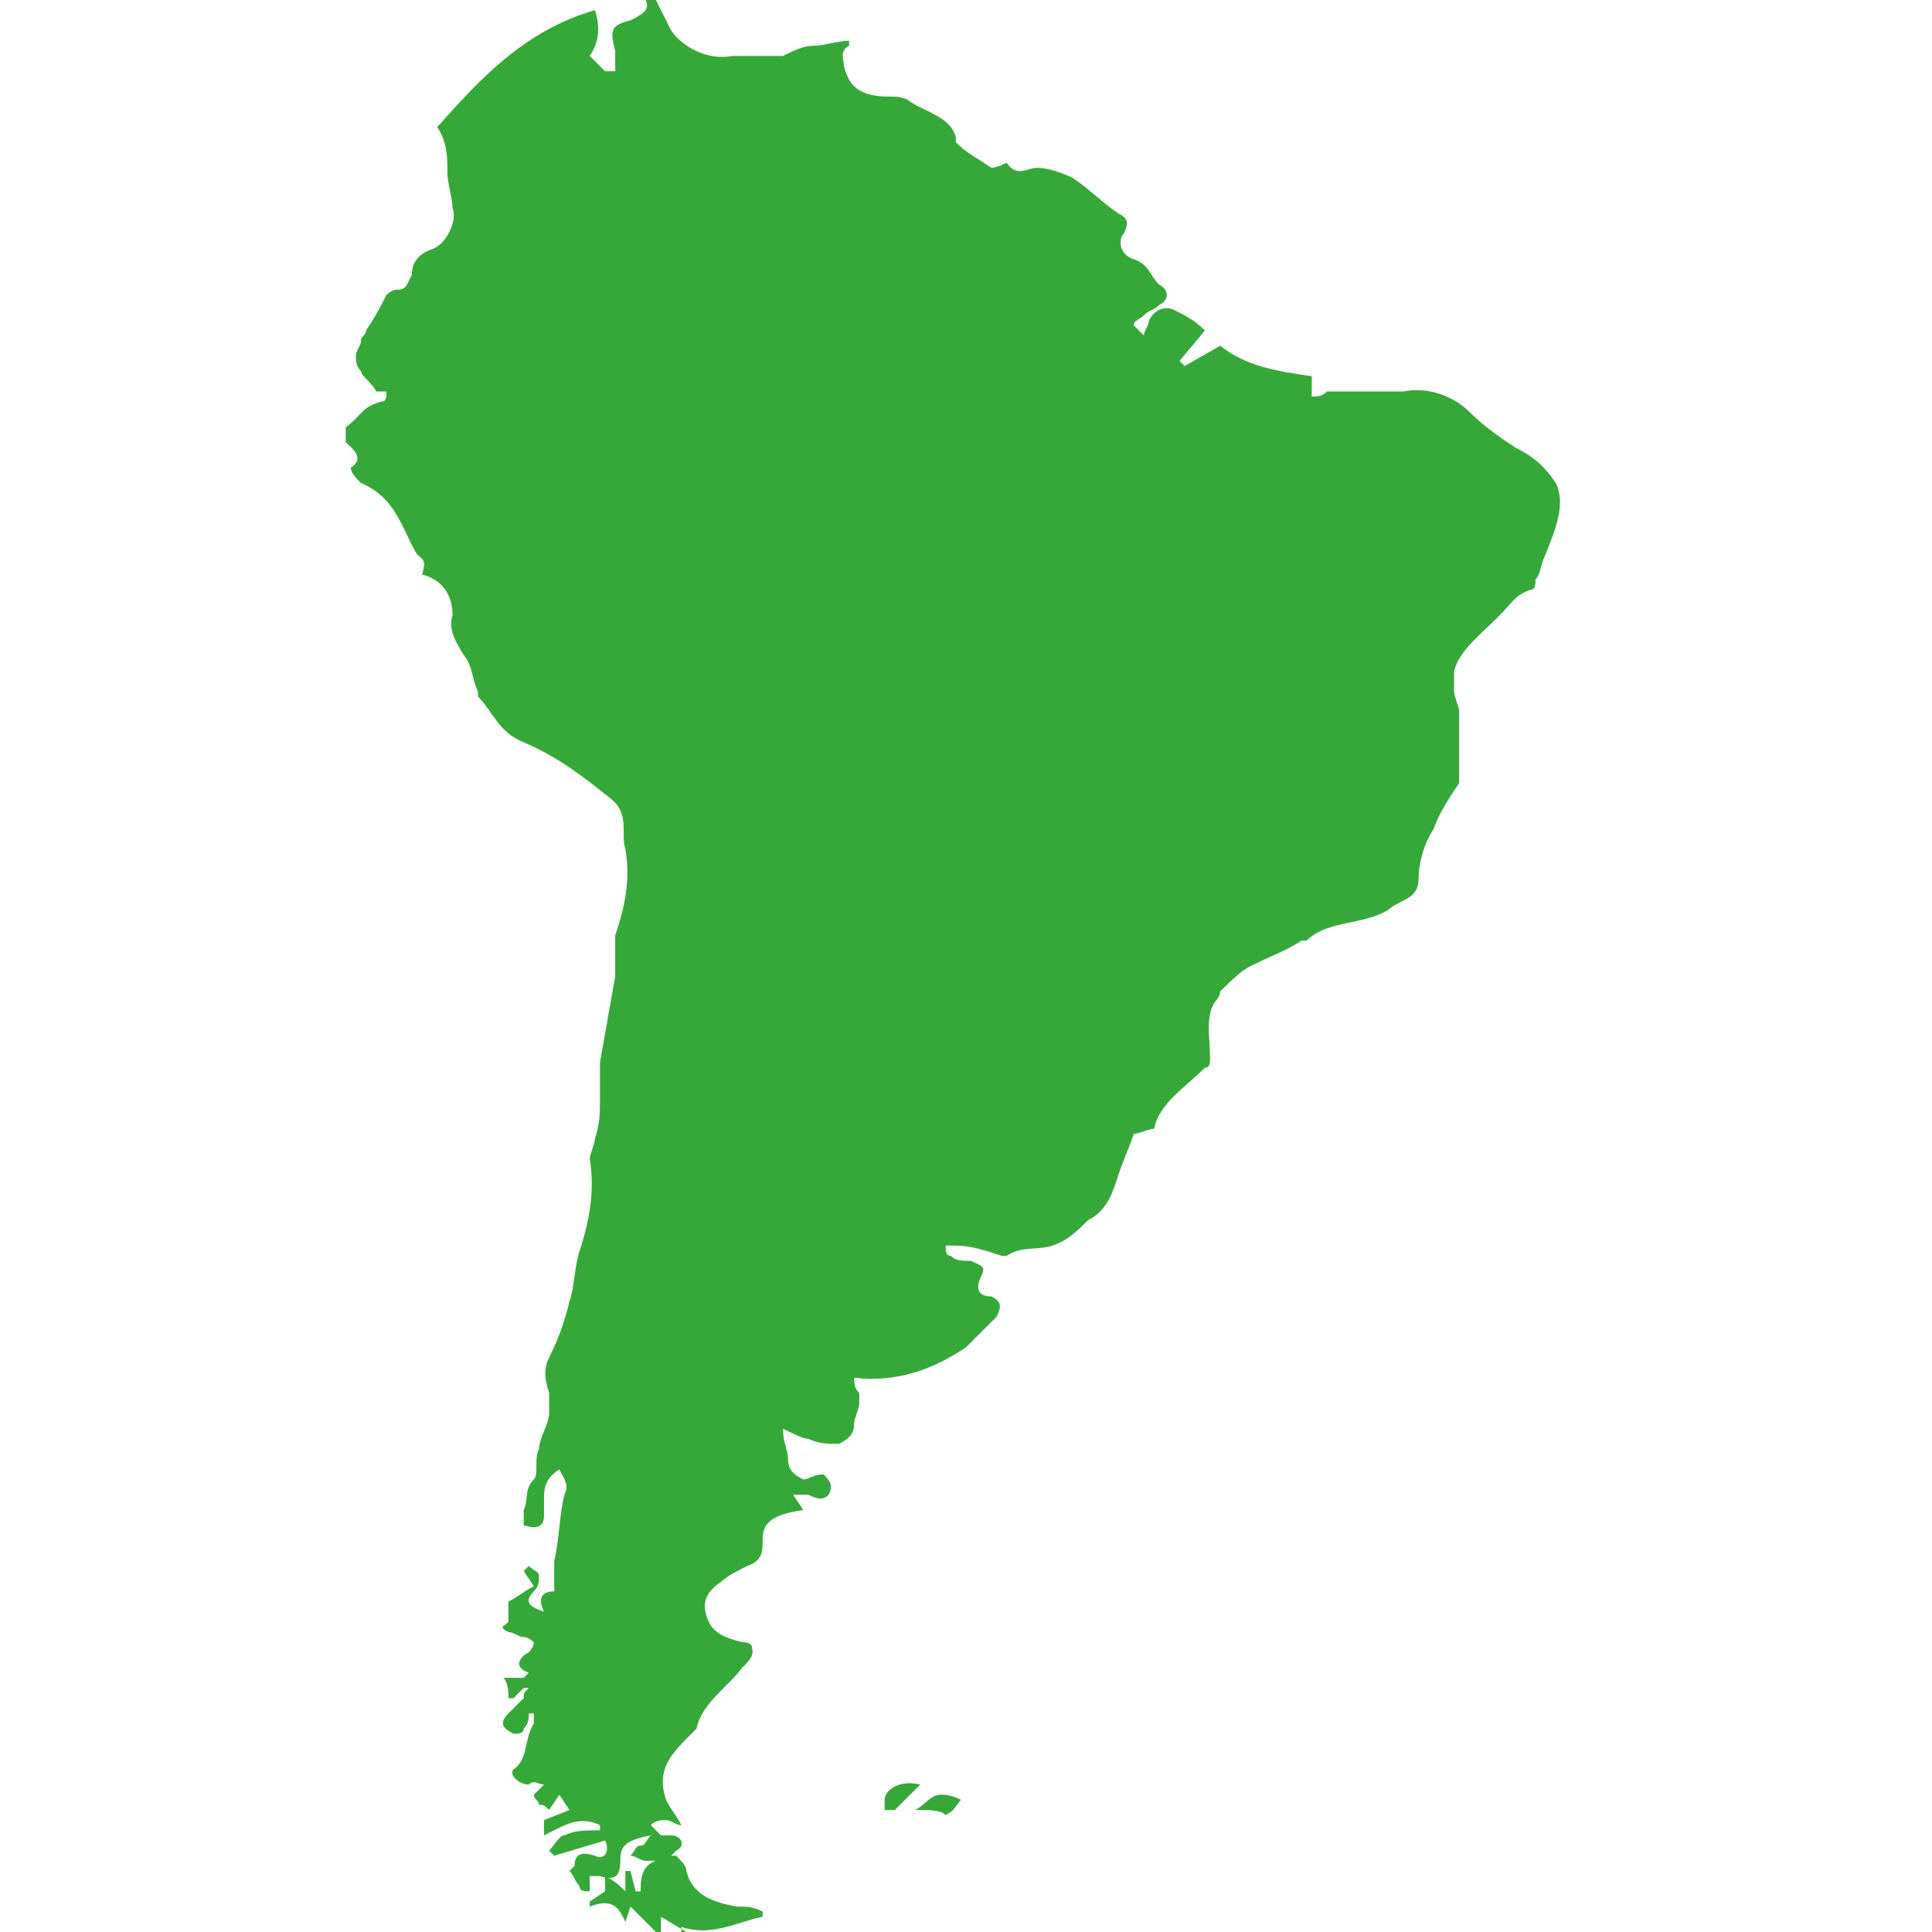<svg width="60" height="60" viewBox="0 0 60 60" fill="none" xmlns="http://www.w3.org/2000/svg">
<g clip-path="url(#clip0_26003_72914)">
<g clip-path="url(#clip1_26003_72914)">
<g clip-path="url(#clip2_26003_72914)">
<path d="M20.053 0H20.369L20.843 0.947C21.158 1.421 21.948 1.895 22.737 1.737H24.316C24.632 1.579 24.948 1.421 25.264 1.421C25.579 1.421 26.053 1.263 26.369 1.263V1.421C26.053 1.579 26.211 1.895 26.211 2.053C26.369 2.684 26.685 3 27.632 3C27.79 3 28.106 3 28.264 3.158C28.737 3.474 29.527 3.632 29.685 4.263V4.421C30 4.737 30.316 4.895 30.79 5.211C30.948 5.211 31.264 5.053 31.264 5.053C31.579 5.526 31.895 5.211 32.211 5.211C32.527 5.211 33.001 5.368 33.316 5.526C33.79 5.842 34.264 6.316 34.737 6.632C35.053 6.789 35.053 6.947 34.895 7.263C34.737 7.421 34.737 7.895 35.211 8.053C35.685 8.211 35.685 8.526 36.001 8.842C36.316 9 36.316 9.316 36.001 9.474C35.843 9.632 35.685 9.632 35.527 9.789C35.369 9.947 35.211 9.947 35.211 10.105L35.527 10.421C35.527 10.263 35.685 10.105 35.685 9.947C35.843 9.632 36.158 9.474 36.474 9.632C36.79 9.789 37.106 9.947 37.422 10.263L36.632 11.21L36.79 11.368L37.895 10.737C38.685 11.368 39.632 11.526 40.737 11.684V12.316C40.895 12.316 41.053 12.316 41.211 12.158H43.579C44.369 12 45.158 12.316 45.632 12.79C46.106 13.263 46.579 13.579 47.053 13.895C47.685 14.21 48.001 14.526 48.316 15C48.632 15.632 48.316 16.421 48.001 17.21C47.843 17.526 47.843 17.842 47.685 18C47.685 18.158 47.685 18.316 47.527 18.316C47.053 18.474 46.895 18.79 46.579 19.105C45.948 19.737 45.316 20.21 45.158 20.842V21.474C45.158 21.632 45.316 21.947 45.316 22.105V24.316C45.001 24.79 44.685 25.263 44.527 25.737C44.211 26.21 44.053 26.842 44.053 27.316C44.053 27.947 43.422 27.947 43.106 28.263C42.316 28.737 41.211 28.579 40.579 29.21H40.422C39.948 29.526 39.474 29.684 38.843 30C38.527 30.158 38.211 30.474 37.895 30.79C37.895 30.79 37.895 30.947 37.737 31.105C37.422 31.579 37.579 32.211 37.579 32.842C37.579 33 37.579 33.158 37.422 33.158C36.79 33.789 36.001 34.263 35.843 35.053C35.685 35.053 35.369 35.211 35.211 35.211C35.053 35.684 34.895 36 34.737 36.474C34.579 36.947 34.422 37.579 33.79 37.895C33.474 38.211 33.158 38.526 32.685 38.684C32.211 38.842 31.737 38.684 31.264 39H31.106C30.632 38.842 30.158 38.684 29.685 38.684H29.369C29.369 38.842 29.369 39 29.527 39C29.685 39.158 29.843 39.158 30.158 39.158C30.474 39.316 30.632 39.316 30.474 39.632C30.316 39.947 30.316 40.263 30.79 40.263C31.106 40.421 31.106 40.579 30.948 40.895L30 41.842C29.053 42.474 27.948 42.947 26.527 42.789C26.527 42.947 26.527 43.105 26.685 43.263V43.579C26.685 43.737 26.527 44.053 26.527 44.211C26.527 44.526 26.369 44.684 26.053 44.842C25.737 44.842 25.422 44.842 25.106 44.684C24.948 44.684 24.632 44.526 24.316 44.368C24.316 44.842 24.474 45 24.474 45.316C24.474 45.632 24.632 45.789 24.948 45.947C25.106 45.947 25.264 45.789 25.579 45.789C25.737 45.947 25.895 46.105 25.737 46.421C25.579 46.579 25.422 46.579 25.106 46.421H24.632L24.948 46.895C23.843 47.053 23.685 47.368 23.685 47.842C23.685 48.158 23.685 48.474 23.211 48.632C22.895 48.789 22.579 48.947 22.422 49.105C21.948 49.421 21.79 49.737 21.948 50.211C22.106 50.684 22.422 50.842 23.053 51C23.369 51 23.369 51.158 23.369 51.316C23.369 51.474 23.211 51.632 23.053 51.789C22.579 52.421 21.79 52.895 21.632 53.684L21.474 53.842C20.843 54.474 20.369 54.947 20.685 55.895C20.843 56.211 21 56.368 21.158 56.684C21 56.684 20.843 56.526 20.685 56.526C20.527 56.526 20.369 56.526 20.211 56.684L20.527 57H20.843C21.158 57 21.316 57.316 21 57.474L20.843 57.632H21C21.158 57.789 21.316 57.947 21.316 58.105C21.474 58.737 21.948 59.053 22.895 59.211C23.211 59.211 23.369 59.211 23.685 59.368V59.526C22.895 59.684 22.106 60.158 21.158 59.842C21.158 60 21.158 60.158 21.316 60.158V60L20.527 59.526V60H20.369L19.579 59.211L19.422 59.684C19.264 59.368 19.106 58.895 18.316 59.211V59.053L18.79 58.737V58.263C19.106 58.421 19.264 58.579 19.422 58.737V58.105H19.579L19.737 58.737H19.895C19.895 58.421 19.895 57.947 20.369 57.789H20.053C19.895 57.789 19.737 57.632 19.579 57.632C19.737 57.474 19.737 57.316 19.895 57.316C20.053 57.316 20.053 57.158 20.211 57C19.422 57.158 19.264 57.316 19.264 57.789C19.264 58.263 19.106 58.421 18.632 58.263H18.316V58.737C18.158 58.737 18 58.737 18 58.579C17.843 58.421 17.843 58.263 17.685 58.105L17.843 57.947C17.843 57.632 18 57.474 18.474 57.632C18.79 57.789 18.948 57.474 18.79 57.158L17.211 57.632L17.053 57.474C17.211 57.316 17.369 57 17.527 57C17.843 56.842 18.158 56.842 18.632 56.842V56.684C18 56.368 17.527 56.684 16.895 57V56.526L17.685 56.211L17.369 55.737L17.053 56.211C16.895 56.053 16.895 56.053 16.737 56.053C16.737 55.895 16.579 55.895 16.579 55.737L16.895 55.421C16.737 55.421 16.579 55.263 16.422 55.421C16.106 55.421 15.79 55.105 15.948 54.947C16.422 54.632 16.264 54 16.579 53.526V53.211H16.422C16.422 53.368 16.422 53.526 16.264 53.684C16.264 53.842 16.106 53.842 15.948 53.842C15.632 53.684 15.474 53.526 15.79 53.211L16.264 52.737C16.264 52.579 16.264 52.579 16.422 52.421H16.264L15.948 52.737H15.79C15.79 52.579 15.79 52.263 15.632 52.105H16.264L16.422 51.947C15.948 51.789 16.106 51.474 16.422 51.316C16.422 51.316 16.579 51.158 16.579 51C16.579 51 16.422 50.842 16.264 50.842C16.106 50.842 15.948 50.684 15.79 50.684C15.474 50.526 15.632 50.526 15.79 50.368V49.737C16.106 49.579 16.264 49.421 16.579 49.263L16.264 48.789L16.422 48.632C16.579 48.789 16.737 48.789 16.737 48.947C16.737 49.105 16.737 49.263 16.579 49.421C16.264 49.737 16.422 49.895 16.895 50.053C16.737 49.737 16.737 49.421 17.211 49.421V48.474C17.369 47.842 17.369 47.053 17.527 46.421C17.685 46.105 17.527 45.947 17.369 45.632C16.895 45.947 16.895 46.263 16.895 46.579V47.053C16.895 47.368 16.737 47.526 16.264 47.368V46.895C16.422 46.579 16.264 46.263 16.579 45.947C16.737 45.789 16.579 45.316 16.737 45C16.737 44.684 17.053 44.211 17.053 43.895V43.263C16.895 42.789 16.895 42.474 17.053 42.158C17.369 41.526 17.527 41.053 17.685 40.421C17.843 39.947 17.843 39.316 18 38.842C18.316 37.895 18.474 36.947 18.316 36C18.316 35.842 18.474 35.526 18.474 35.368C18.632 34.895 18.632 34.579 18.632 34.105V33L19.106 30.316V29.053C19.422 28.105 19.579 27.316 19.422 26.368C19.264 25.895 19.579 25.263 18.948 24.79C18.158 24.158 17.369 23.526 16.264 23.053C15.474 22.737 15.316 22.105 14.843 21.632V21.474C14.685 21.158 14.685 20.842 14.527 20.526C14.211 20.053 13.895 19.579 14.053 19.105C14.053 18.474 13.737 18 13.106 17.842C13.264 17.368 13.106 17.368 12.948 17.21C12.474 16.421 12.316 15.474 11.211 15C11.053 14.842 10.895 14.684 10.895 14.526C11.369 14.21 10.895 13.895 10.737 13.737V13.263C11.211 12.947 11.211 12.632 11.843 12.474C12.001 12.474 12.001 12.316 12.001 12.158H11.685C11.527 11.842 11.211 11.684 11.211 11.526C11.053 11.368 11.053 11.21 11.053 11.053C11.053 10.895 11.211 10.737 11.211 10.579C11.211 10.421 11.369 10.421 11.369 10.263C11.685 9.789 11.843 9.474 12.001 9.158C12.001 9.158 12.158 9 12.316 9C12.632 9 12.632 8.842 12.79 8.526C12.79 8.211 12.948 7.895 13.421 7.737C13.895 7.579 14.211 6.789 14.053 6.474C14.053 6.158 13.895 5.684 13.895 5.368C13.895 4.895 13.895 4.421 13.579 3.947C14.843 2.526 16.264 0.947 18.474 0.316C18.632 0.789 18.632 1.263 18.316 1.737L18.79 2.211H19.106V1.579C18.948 0.947 18.948 0.789 19.579 0.632C19.895 0.474 20.211 0.316 20.053 0ZM28.579 55.421L27.79 56.211H27.474V55.895C27.474 55.579 27.948 55.263 28.579 55.421ZM28.422 56.211C28.737 56.053 28.895 55.737 29.211 55.737C29.369 55.737 29.527 55.737 29.843 55.895C29.685 56.053 29.685 56.211 29.369 56.368C29.211 56.211 28.895 56.211 28.422 56.211Z" fill="#36A83A"/>
</g>
</g>
</g>
<defs>
<clipPath id="clip0_26003_72914">
<rect width="60" height="60" fill="white"/>
</clipPath>
<clipPath id="clip1_26003_72914">
<rect width="60" height="60" fill="white"/>
</clipPath>
<clipPath id="clip2_26003_72914">
<rect width="60" height="60" fill="white"/>
</clipPath>
</defs>
</svg>
